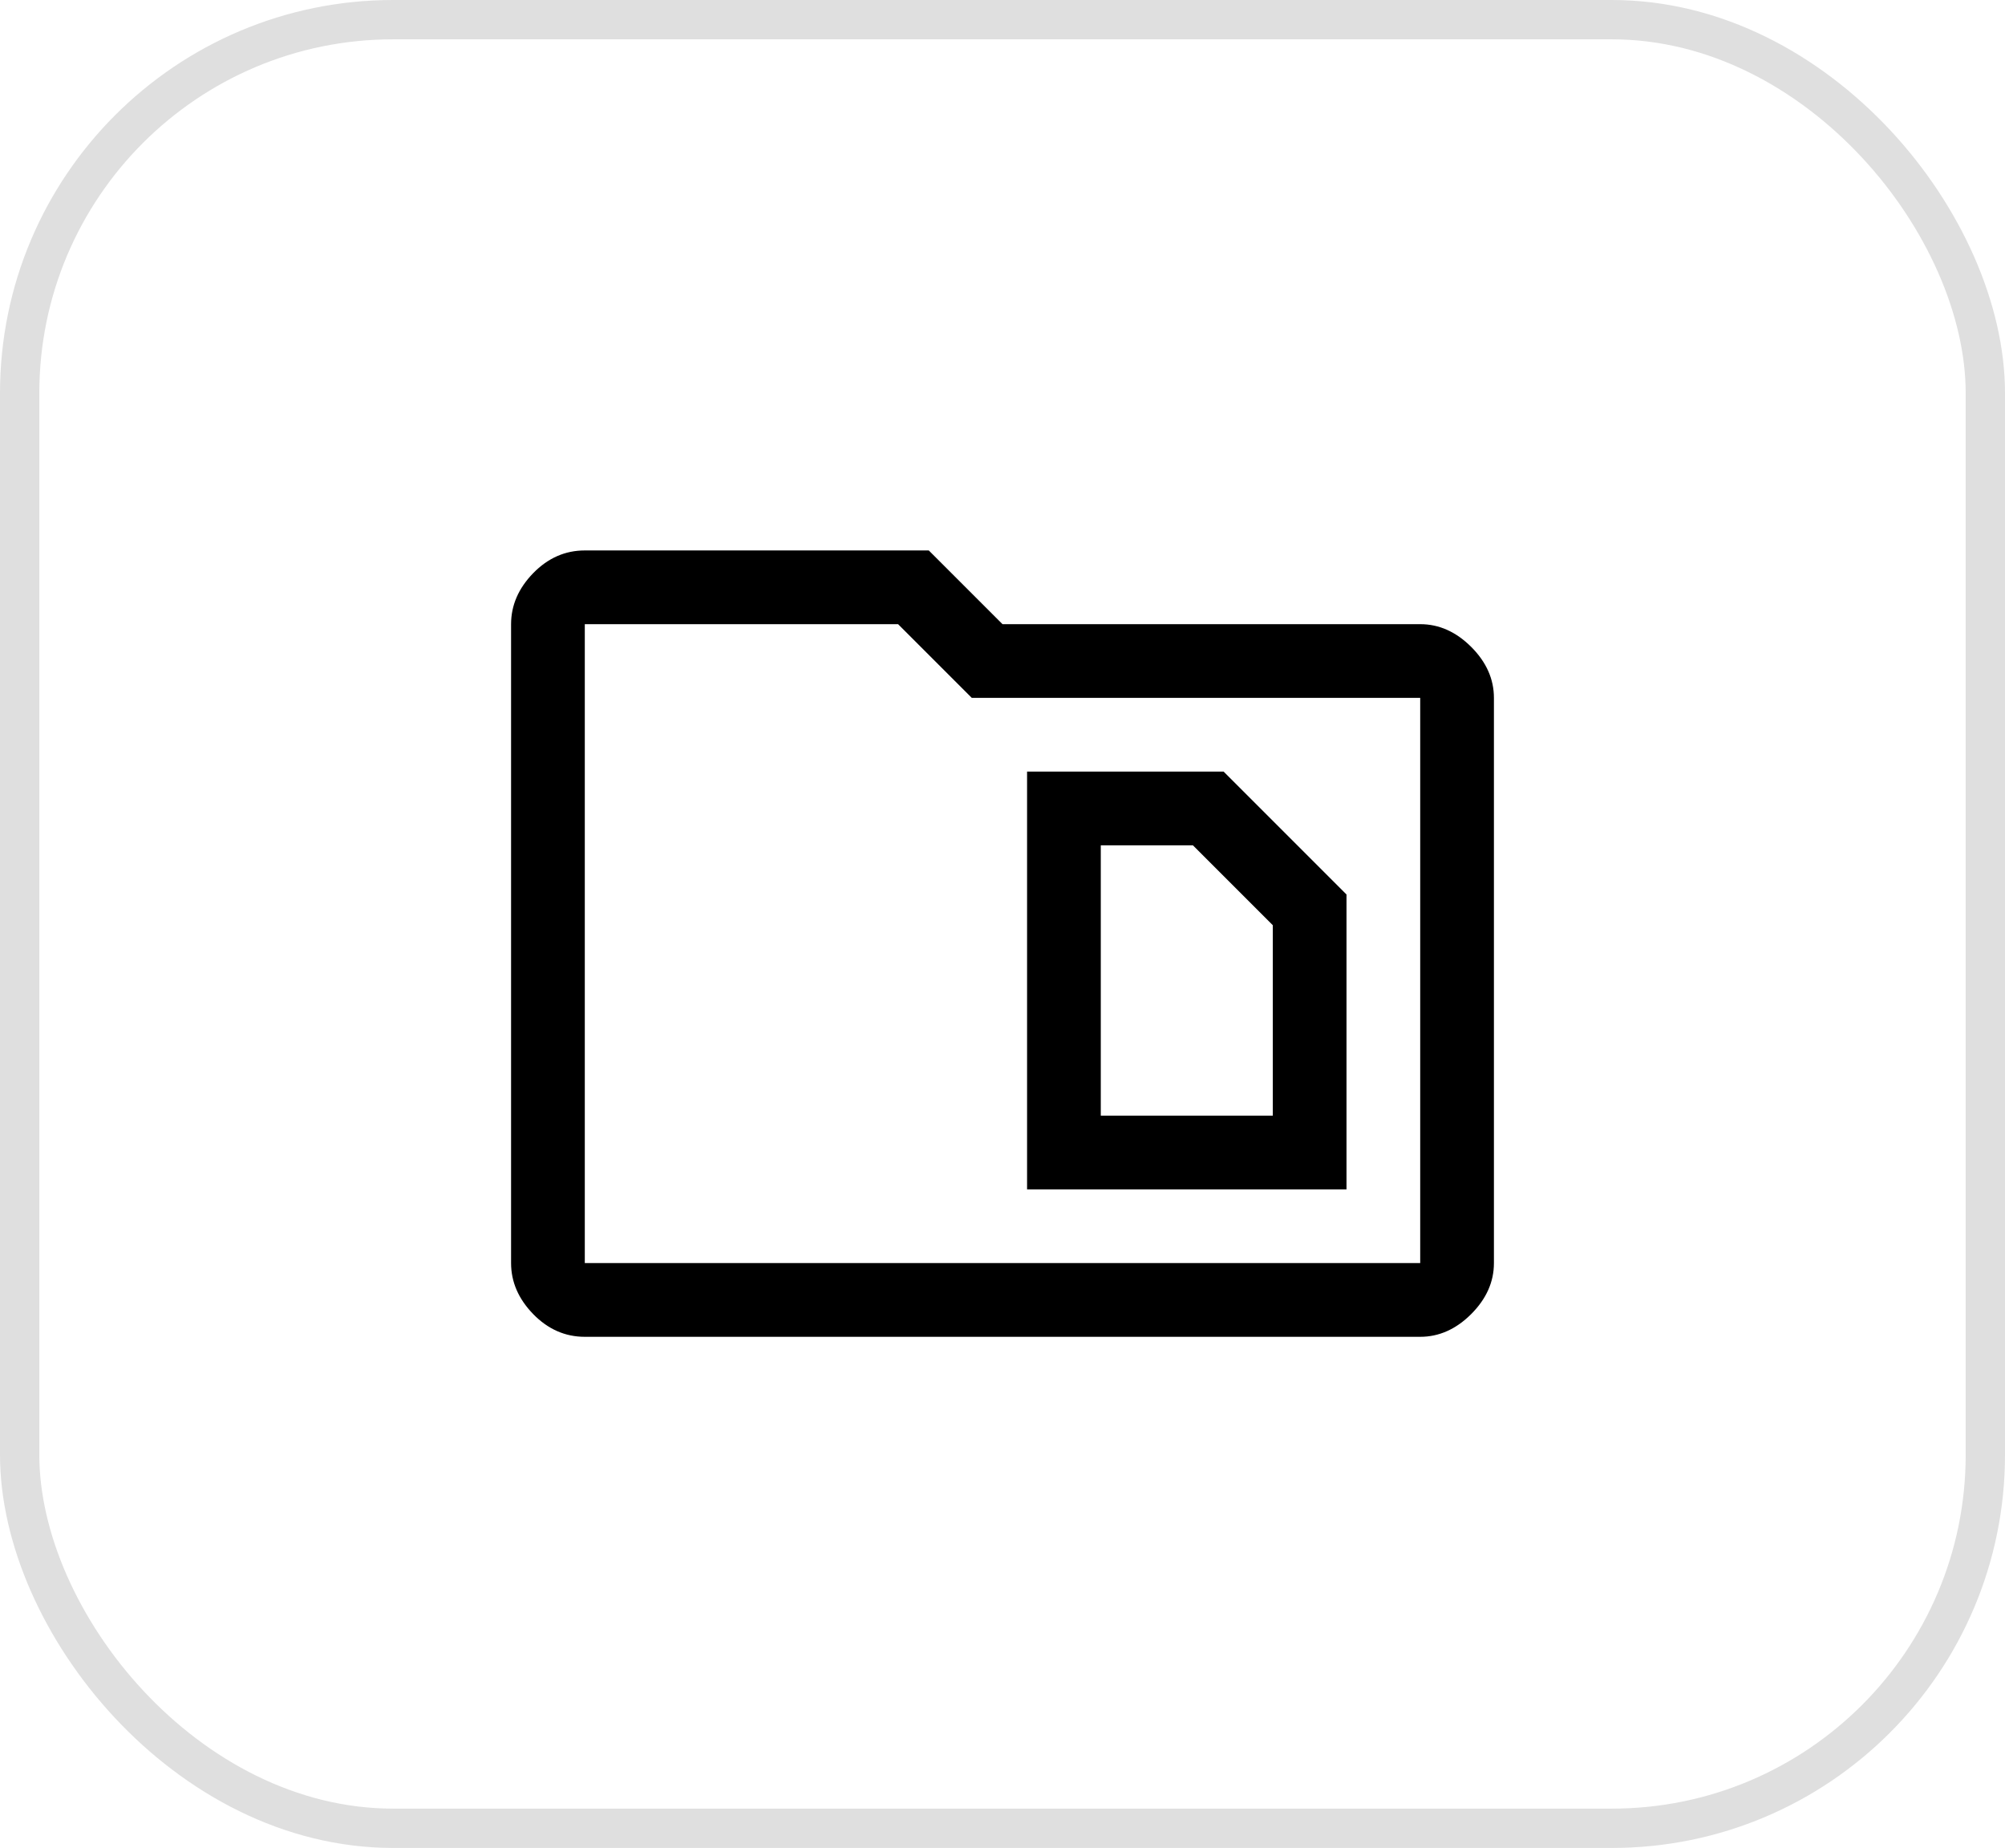 <svg width="51" height="47" viewBox="0 0 51 47" fill="none" xmlns="http://www.w3.org/2000/svg">
<rect x="0.5" y="0.5" width="50" height="46" rx="9.5" stroke="#DFDFDF"/>
<path d="M28 28.375V21.5H30.344L32.375 23.531V28.375H28ZM26.125 30.25H34.25V22.75L31.125 19.625H26.125V30.25ZM14.875 34C14.375 34 13.938 33.807 13.562 33.422C13.188 33.036 13 32.604 13 32.125V15.875C13 15.396 13.188 14.963 13.562 14.578C13.938 14.193 14.375 14 14.875 14H23.625L25.5 15.875H36.125C36.604 15.875 37.036 16.068 37.422 16.453C37.807 16.838 38 17.271 38 17.75V32.125C38 32.604 37.807 33.036 37.422 33.422C37.036 33.807 36.604 34 36.125 34H14.875ZM14.875 15.875V32.125H36.125V17.75H24.719L22.844 15.875H14.875Z" fill="black"/>
</svg>
